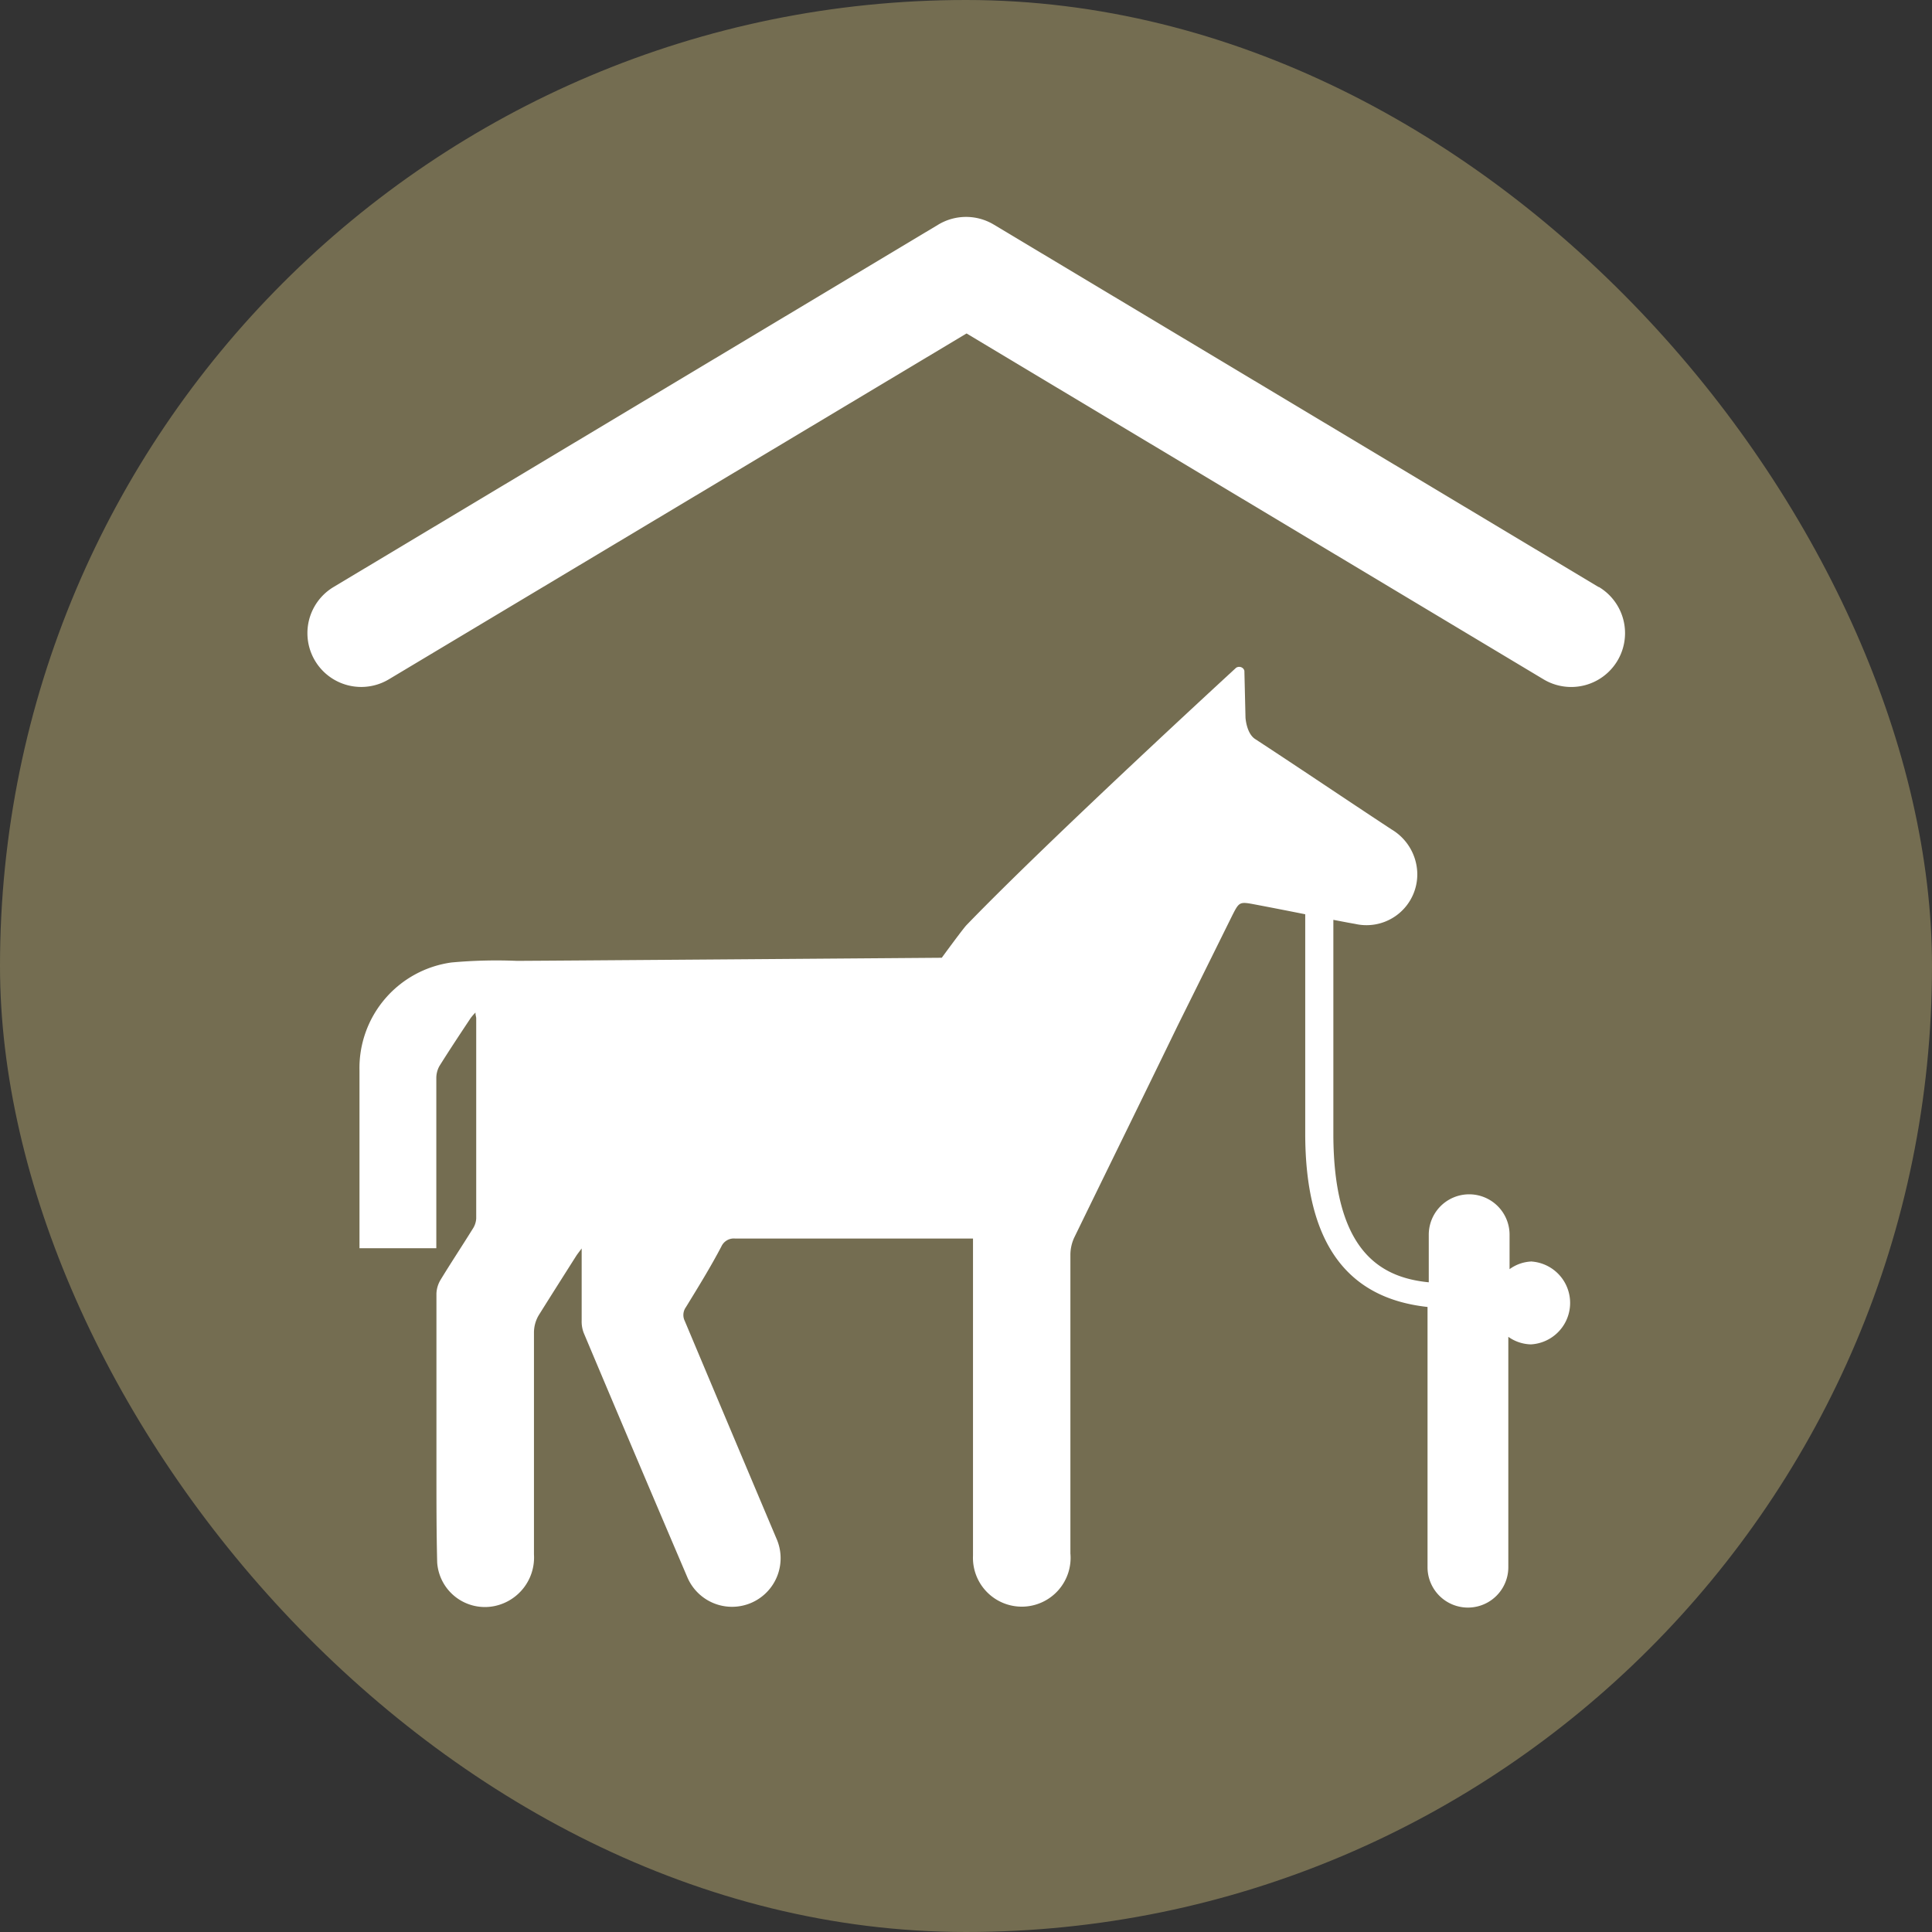 <svg xmlns="http://www.w3.org/2000/svg" width="5.5mm" height="5.5mm" viewBox="0 0 15.591 15.591">
  <rect x="0" y="0" width="15.591" height="15.591" fill="#333333" stroke="none"/>
  <rect width="15.591" height="15.591" rx="7.795" fill="#746d51"/>
  <g>
    <path d="M12.364,10.18a.321.321,0,0,0-.182.062V9.964a.326.326,0,0,0-.652,0v.384c-.4-.039-.77-.262-.77-1.2V7.423l.121.023.056.01a.41.41,0,0,0,.5-.418.424.424,0,0,0-.208-.345c-.368-.242-.733-.489-1.1-.729-.071-.046-.078-.173-.078-.173l-.009-.378a.04.04,0,0,0-.017-.024.045.045,0,0,0-.05,0S8.467,6.774,7.8,7.465c-.027.027-.2.264-.2.264s-3.252.025-3.43.025a4,4,0,0,0-.526.013.86.86,0,0,0-.743.871c0,.455,0,.911,0,1.366,0,.023,0,.046,0,.069h.62V9.984c0-.427,0-.854,0-1.281a.2.2,0,0,1,.025-.1c.082-.131.167-.259.252-.387a.422.422,0,0,1,.039-.045c0,.023.006.035.006.046q0,.809,0,1.616a.17.17,0,0,1-.029.085c-.085.137-.174.271-.258.409a.233.233,0,0,0-.034.111q0,.72,0,1.438c0,.244,0,.489.006.733a.386.386,0,0,0,.466.351.4.4,0,0,0,.315-.416c0-.6,0-1.2,0-1.793a.276.276,0,0,1,.039-.138c.1-.16.2-.317.3-.475.01-.016.023-.032.046-.063,0,.206,0,.393,0,.58a.258.258,0,0,0,.016.1q.415.986.835,1.969a.392.392,0,1,0,.72-.31q-.37-.876-.739-1.754a.108.108,0,0,1,.009-.111c.1-.163.2-.325.287-.491a.11.11,0,0,1,.112-.063c.614,0,1.229,0,1.843,0,.023,0,.046,0,.075,0V11.33c0,.408,0,.816,0,1.224a.394.394,0,1,0,.786-.018q0-1.207,0-2.413a.334.334,0,0,1,.031-.136c.278-.571.558-1.14.835-1.711L9.641,8l.3-.606c.06-.119.06-.119.192-.094s.27.052.4.078V9.147c0,.882.335,1.329.987,1.4v2.1a.326.326,0,0,0,.652,0V10.788a.328.328,0,0,0,.182.061.335.335,0,0,0,0-.669Z" fill="#fff"/>
    <path d="M12.9,4.737,8.019,1.812a.435.435,0,0,0-.446,0L2.692,4.737a.434.434,0,1,0,.446.745L7.8,2.691l4.656,2.791a.434.434,0,0,0,.447-.745Z" fill="#fff"/>
  </g>
</svg>
